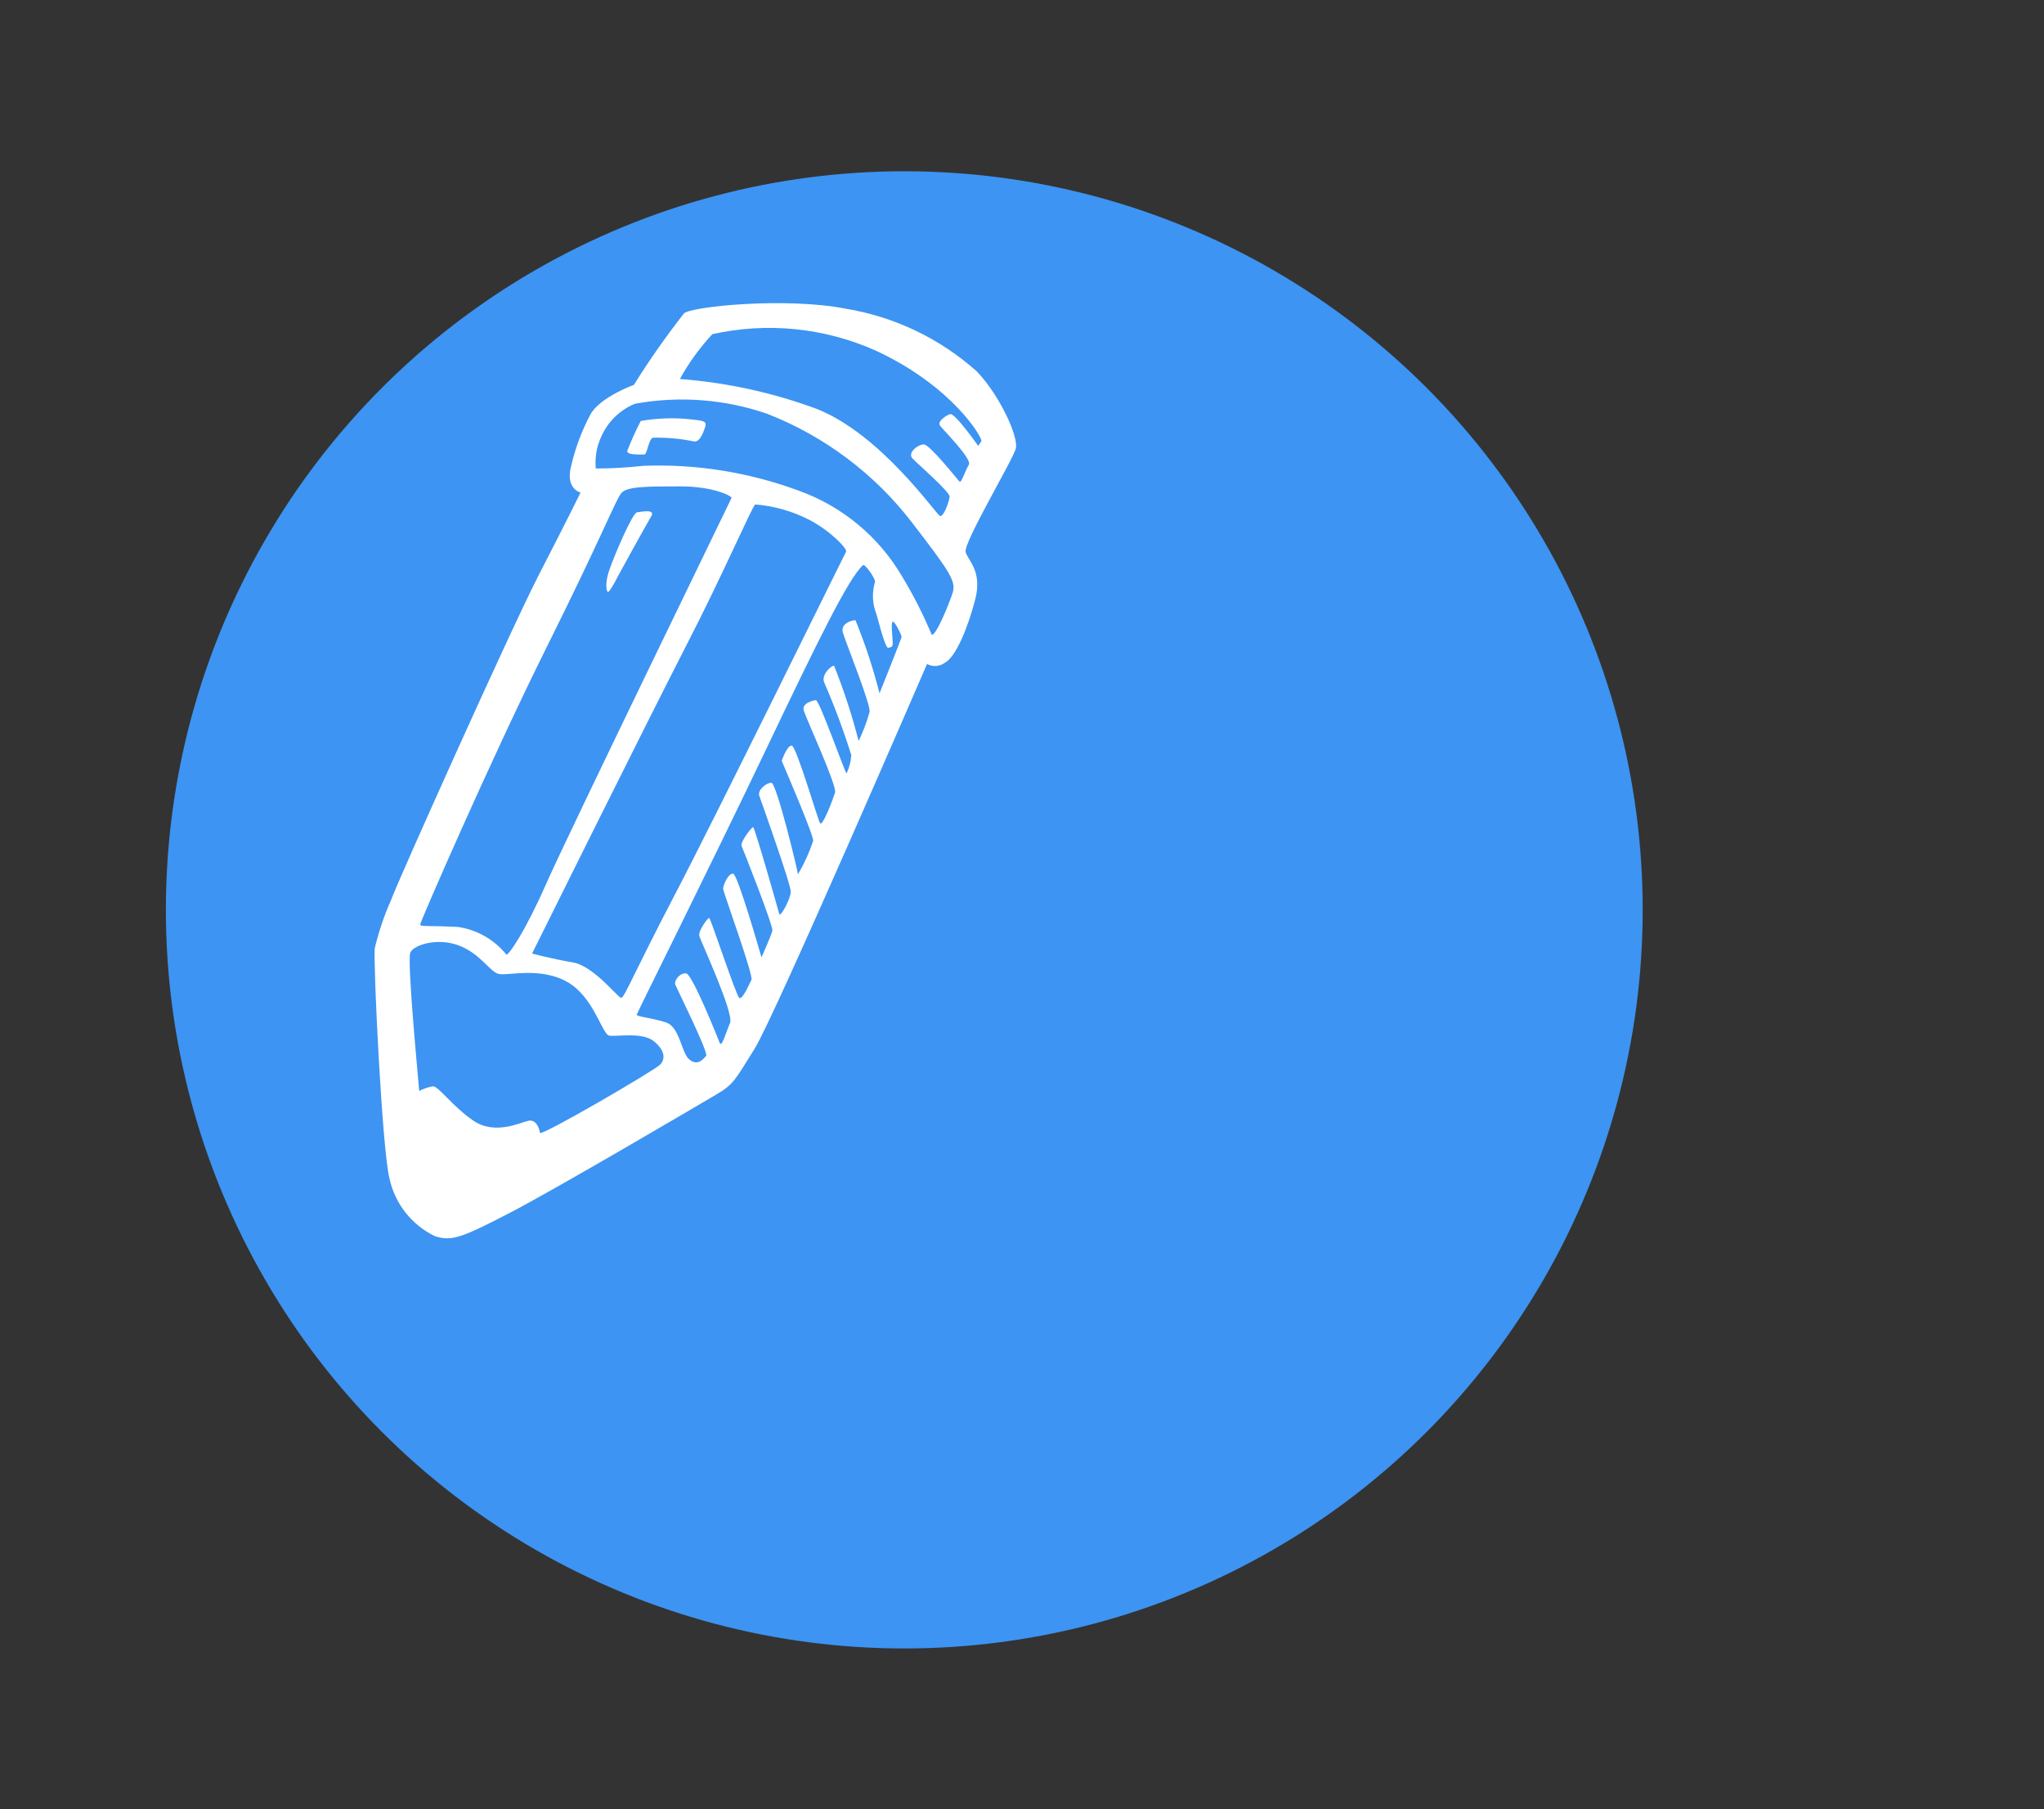 <svg width="191" height="169" viewBox="0 0 191 169" fill="none" xmlns="http://www.w3.org/2000/svg">
<rect x="0" y="0" width="191" height="169" fill="#333333" stroke="none"/>
<circle cx="84.5" cy="85" r="69" fill="#3D94F2"/>
<g clip-path="url(#clip0_319_608)">
<path d="M91.266 34.688C87.809 31.603 83.542 29.57 78.969 28.828C73.391 27.75 64.703 28.625 63.922 29.266C62.242 31.41 60.677 33.642 59.234 35.953C59.234 35.953 56.109 37.078 55.188 38.688C54.375 40.211 53.765 41.834 53.375 43.516C52.797 45.672 54.25 46.016 54.25 46.016C54.25 46.016 52.984 48.594 50.344 53.719C47.703 58.844 36.969 82.781 36.578 84C35.915 85.479 35.392 87.017 35.016 88.594C34.875 90.047 35.703 107.344 36.391 110.078C36.64 111.244 37.152 112.337 37.889 113.274C38.626 114.211 39.567 114.967 40.641 115.484C42.203 115.984 43.125 115.641 47.563 113.344C52 111.047 65.234 103.25 66.906 102.266C68.578 101.281 68.656 100.938 70.516 97.969C72.375 95 86.625 62.031 86.625 62.031C86.884 62.17 87.176 62.234 87.469 62.215C87.762 62.195 88.043 62.094 88.281 61.922C89.313 61.391 90.438 58.656 91.125 56.016C91.813 53.375 90.484 52.406 90.234 51.578C89.984 50.75 94.641 42.984 94.922 41.906C95.203 40.828 93.422 36.922 91.266 34.688ZM51.078 60.469C56.313 49.969 57.531 46.688 58.063 46.062C58.594 45.438 60.453 45.438 63.578 45.438C66.703 45.438 68.422 46.359 68.359 46.516C68.297 46.672 52.984 78.141 51.031 82.578C49.078 87.016 47.563 89.188 47.328 89.188C46.195 87.78 44.57 86.853 42.781 86.594C39.953 86.453 39.266 86.594 39.266 86.359C39.266 86.125 45.859 70.953 51.078 60.469ZM70.563 47.125C72.317 47.265 74.026 47.748 75.594 48.547C77.594 49.578 79.203 51.281 79.063 51.531C78.922 51.781 66.75 76.531 63.047 83.609C59.344 90.688 58.359 93.172 58.063 93.219C57.766 93.266 55.531 90.25 53.516 89.906C51.5 89.562 49.719 89.078 49.719 89.078C49.719 89.078 60.75 66.859 64.125 60.312C67.5 53.766 70.219 47.469 70.563 47.125ZM61.672 99.469C61.141 100.016 50.5 106.219 50.453 105.828C50.406 105.438 50.109 104.547 49.375 104.703C48.641 104.859 46.25 106.063 44.25 104.703C42.25 103.344 40.969 101.438 40.438 101.484C39.995 101.563 39.568 101.71 39.172 101.922C39.172 101.672 38 89.719 38.344 88.984C38.688 88.25 40.922 87.562 42.922 88.344C44.922 89.125 45.766 90.781 46.594 90.984C47.422 91.188 50.453 90.297 52.984 91.719C55.516 93.141 56.25 96.641 56.938 96.75C57.625 96.859 59.969 96.406 61.047 97.234C62.125 98.062 62.219 98.938 61.672 99.469ZM82.188 64.766C81.595 62.441 80.843 60.159 79.938 57.938C79.594 57.938 78.516 58.234 78.766 59.109C79.016 59.984 81.453 66 81.25 66.531C80.994 67.456 80.654 68.356 80.234 69.219C79.62 66.829 78.852 64.48 77.938 62.188C77.641 62.188 76.719 63.062 77.016 63.75C77.977 65.965 78.822 68.228 79.547 70.531C79.512 71.127 79.363 71.71 79.109 72.25C78.969 72.25 76.563 65.359 76.234 65.406C75.906 65.453 74.906 65.703 75.109 66.391C75.313 67.078 78.234 73.422 78.031 74.047C77.828 74.672 76.859 77.281 76.625 76.891C76.391 76.5 74.422 69.703 73.984 69.656C73.547 69.609 73.047 71.078 73.047 71.078C73.047 71.078 76.078 78.109 75.984 78.547C75.626 79.637 75.149 80.685 74.563 81.672C74.563 81.422 72.563 73.125 72.078 73.125C71.594 73.125 70.766 73.812 70.953 74.344C71.141 74.875 73.891 82.594 73.891 83.281C73.891 83.969 72.906 85.766 72.813 85.375C72.719 84.984 70.516 77.266 70.375 77.266C70.234 77.266 69.141 78.688 69.297 79.031C69.453 79.375 72.266 86.5 72.172 86.938C72.078 87.375 71.156 89.438 71.156 89.438C71.156 89.438 68.953 81.719 68.516 81.625C68.078 81.531 67.531 82.734 67.578 83.078C67.625 83.422 70.422 91.141 70.219 91.531C70.016 91.922 69.391 93.391 69.094 93.234C68.797 93.078 66.406 85.75 66.266 85.75C66.125 85.75 65.234 86.969 65.344 87.422C65.453 87.875 68.609 94.641 68.219 95.562C67.828 96.484 67.438 97.906 67.25 97.422C67.063 96.938 64.703 91.031 64.125 90.938C63.547 90.844 62.953 91.609 63.109 92C63.266 92.391 66.234 98.359 65.984 98.641C65.734 98.922 65.203 99.625 64.422 98.984C63.641 98.344 63.547 95.953 62.234 95.516C60.922 95.078 59.453 94.984 59.5 94.781C59.547 94.578 66.375 80.922 71.453 70.281C76.531 59.641 79.266 54.062 80.641 52.797C80.813 52.625 81.813 54.062 81.766 54.359C81.463 55.356 81.513 56.426 81.906 57.391C82.5 59.625 82.828 60.609 83.031 60.516C83.234 60.422 83.422 60.516 83.422 60.078C83.422 59.641 83.219 58.125 83.422 58.078C83.625 58.031 84.25 59.344 84.25 59.484C84.25 59.625 82.188 64.766 82.188 64.766ZM89.016 55.391C88.672 56.453 87.453 59.438 87.063 59.297C86.272 57.407 85.343 55.58 84.281 53.828C82.088 50.094 78.645 47.256 74.563 45.812C69.941 44.11 65.031 43.33 60.109 43.516C58.636 43.684 57.155 43.768 55.672 43.766C55.574 42.731 55.758 41.689 56.203 40.75C56.818 39.377 57.937 38.292 59.328 37.719C63.46 36.965 67.717 37.288 71.688 38.656C77.039 40.746 81.718 44.258 85.219 48.812C88.781 53.438 89.359 54.312 89.016 55.391ZM91.406 41.656C91.406 41.656 89.219 38.531 88.781 38.688C88.344 38.844 87.563 39.375 87.844 39.766C88.125 40.156 90.875 42.891 90.531 43.422C90.188 43.953 89.844 45.172 89.656 44.984C89.469 44.797 86.875 41.516 86.328 41.516C85.781 41.516 84.766 42.297 85.266 42.828C85.766 43.359 88.781 45.953 88.734 46.406C88.688 46.859 88.188 48.297 87.844 48.203C87.5 48.109 82.375 40.594 76.328 38.203C72.214 36.679 67.907 35.737 63.531 35.406C64.366 33.891 65.384 32.485 66.563 31.219C71.707 30.07 77.084 30.618 81.891 32.781C89.016 36.094 91.844 40.922 91.703 41.219L91.406 41.656ZM57.719 53.875C57.922 53.484 60.406 48.984 60.844 48.25C61.281 47.516 59.969 47.812 59.531 47.859C59.094 47.906 57.375 51.969 56.938 53.25C56.5 54.531 56.672 55.219 56.797 55.297C56.922 55.375 57.531 54.266 57.719 53.875ZM64.656 39.188C63.064 39.002 61.454 39.05 59.875 39.328C59.421 40.201 59.014 41.099 58.656 42.016C58.313 42.562 59.969 42.453 60.219 42.453C60.469 42.453 60.609 41.047 61 40.891C62.258 40.86 63.516 40.97 64.75 41.219C65.344 41.422 65.688 40.5 65.875 39.953C66.063 39.406 65.922 39.312 64.656 39.188Z" fill="white"/>
</g>
<defs>
<clipPath id="clip0_319_608">
<rect width="121" height="121" fill="white" transform="translate(0.5)"/>
</clipPath>
</defs>
</svg>
